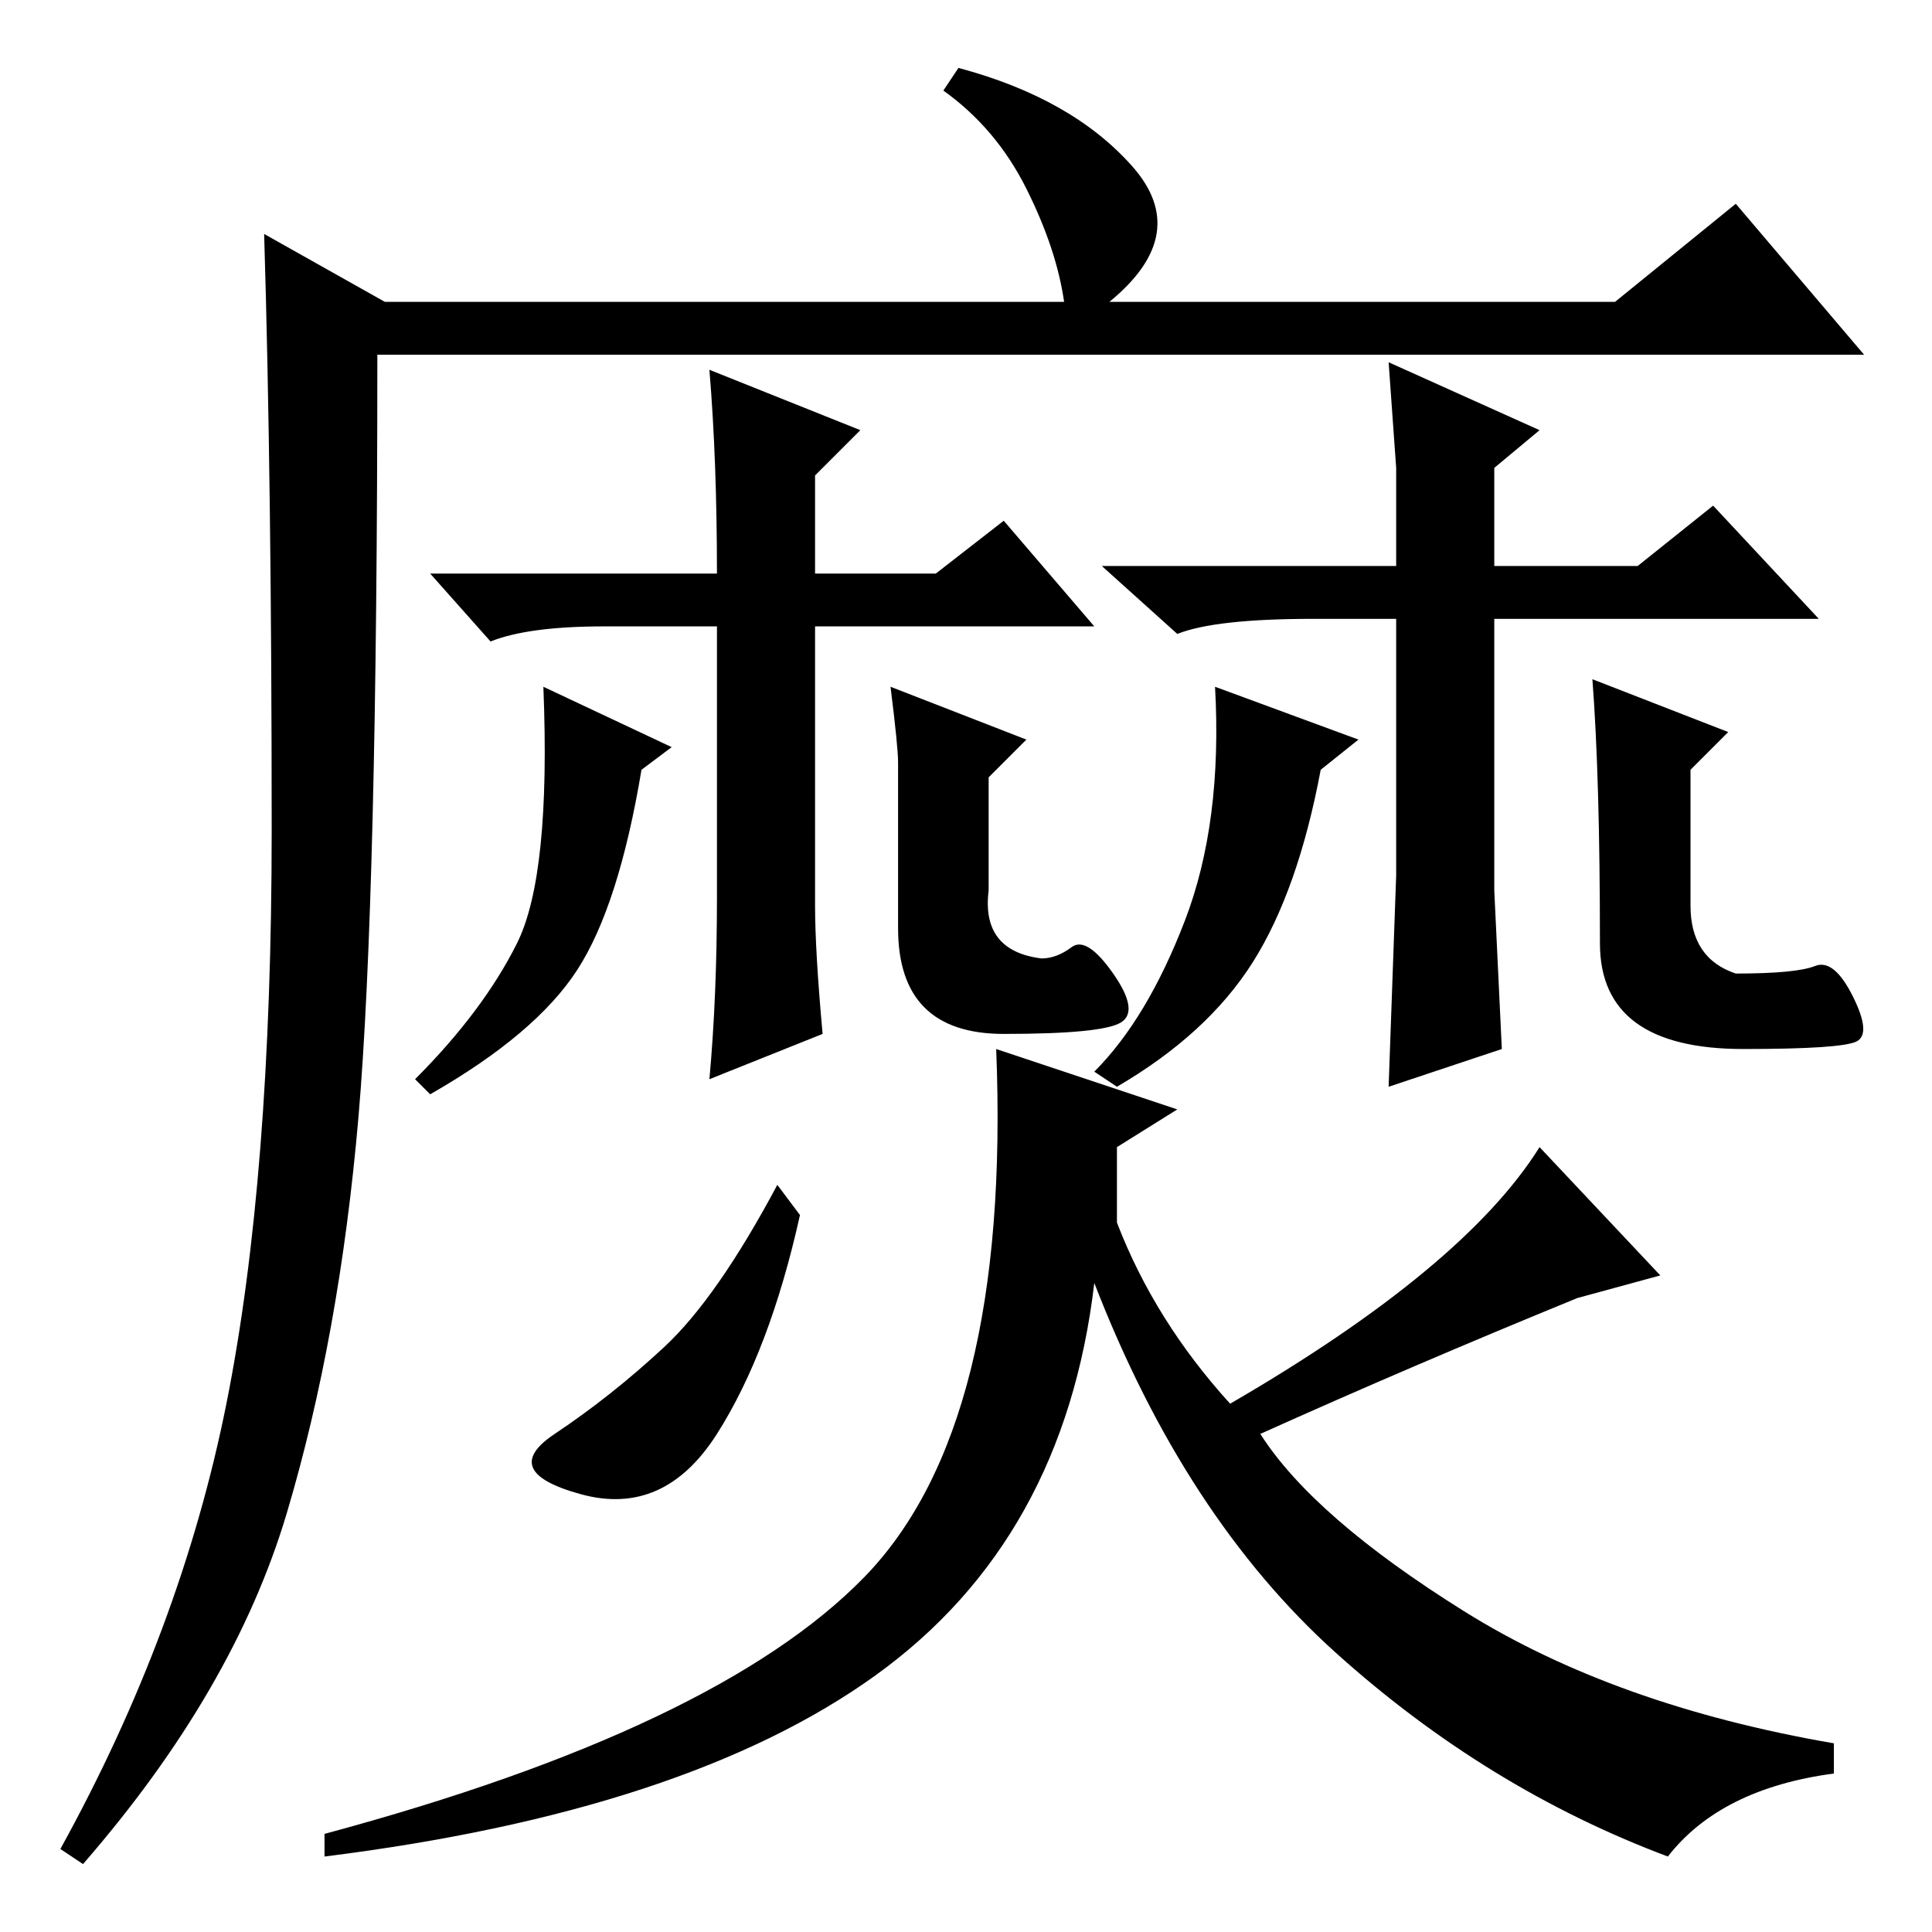 <?xml version="1.0" standalone="no"?>
<!DOCTYPE svg PUBLIC "-//W3C//DTD SVG 1.1//EN" "http://www.w3.org/Graphics/SVG/1.1/DTD/svg11.dtd" >
<svg xmlns="http://www.w3.org/2000/svg" xmlns:xlink="http://www.w3.org/1999/xlink" version="1.1" viewBox="0 -36 256 256">
  <g transform="matrix(1 0 0 -1 0 220)">
   <path fill="currentColor"
d="M50 209q0 -72 -2.5 -101t-9.5 -52.5t-27 -46.5l-3 2q16 29 22 59t6 76t-1 79l16 -9h90q-1 7 -5 15t-11 13l2 3q15 -4 23 -13t-3 -18h67l16 13l17 -20h-197zM95 66q-7 -11 -18 -8t-3.5 8t14.5 11.5t15 21.5l3 -4q-4 -18 -11 -29zM163 70q31 18 41 34l16 -17l-11 -3
q-22 -9 -42 -18q7 -11 27 -23.5t49 -17.5v-4q-15 -2 -22 -11q-24 9 -44 27t-32 49q-4 -34 -29 -52t-73 -24v3q52 14 71.5 34t17.5 70l24 -8l-8 -5q0 1 0 -10q5 -13 15 -24zM94 207l20 -8l-6 -6v-13h16l9 7l12 -14h-37v-37q0 -6 1 -17l-15 -6q1 11 1 24v36h-15q-10 0 -15 -2
l-8 9h38q0 15 -1 27zM185 194l-1 14l20 -9l-6 -5v-13h19l10 8l14 -15h-43v-36l1 -21l-15 -5l1 28v34h-11q-13 0 -18 -2l-10 9h39v13zM76.5 127.5q-5.5 -8.5 -19.5 -16.5l-2 2q9 9 13.5 18t3.5 34l17 -8l-4 -3q-3 -18 -8.5 -26.5zM136 158l-5 -5v-15q-1 -8 7 -9q2 0 4 1.5
t5.5 -3.5t1 -6.5t-15.5 -1.5q-14 0 -14 14v22q0 2 -1 10zM229 159l-5 -5v-18q0 -7 6 -9q8 0 10.5 1t5 -4t0.5 -6t-15 -1q-19 0 -19 14q0 22 -1 35zM166 128.5q-6 -9.5 -18 -16.5l-3 2q7 7 12 20t4 31l19 -7l-5 -4q-3 -16 -9 -25.5z" />
  </g>

</svg>
